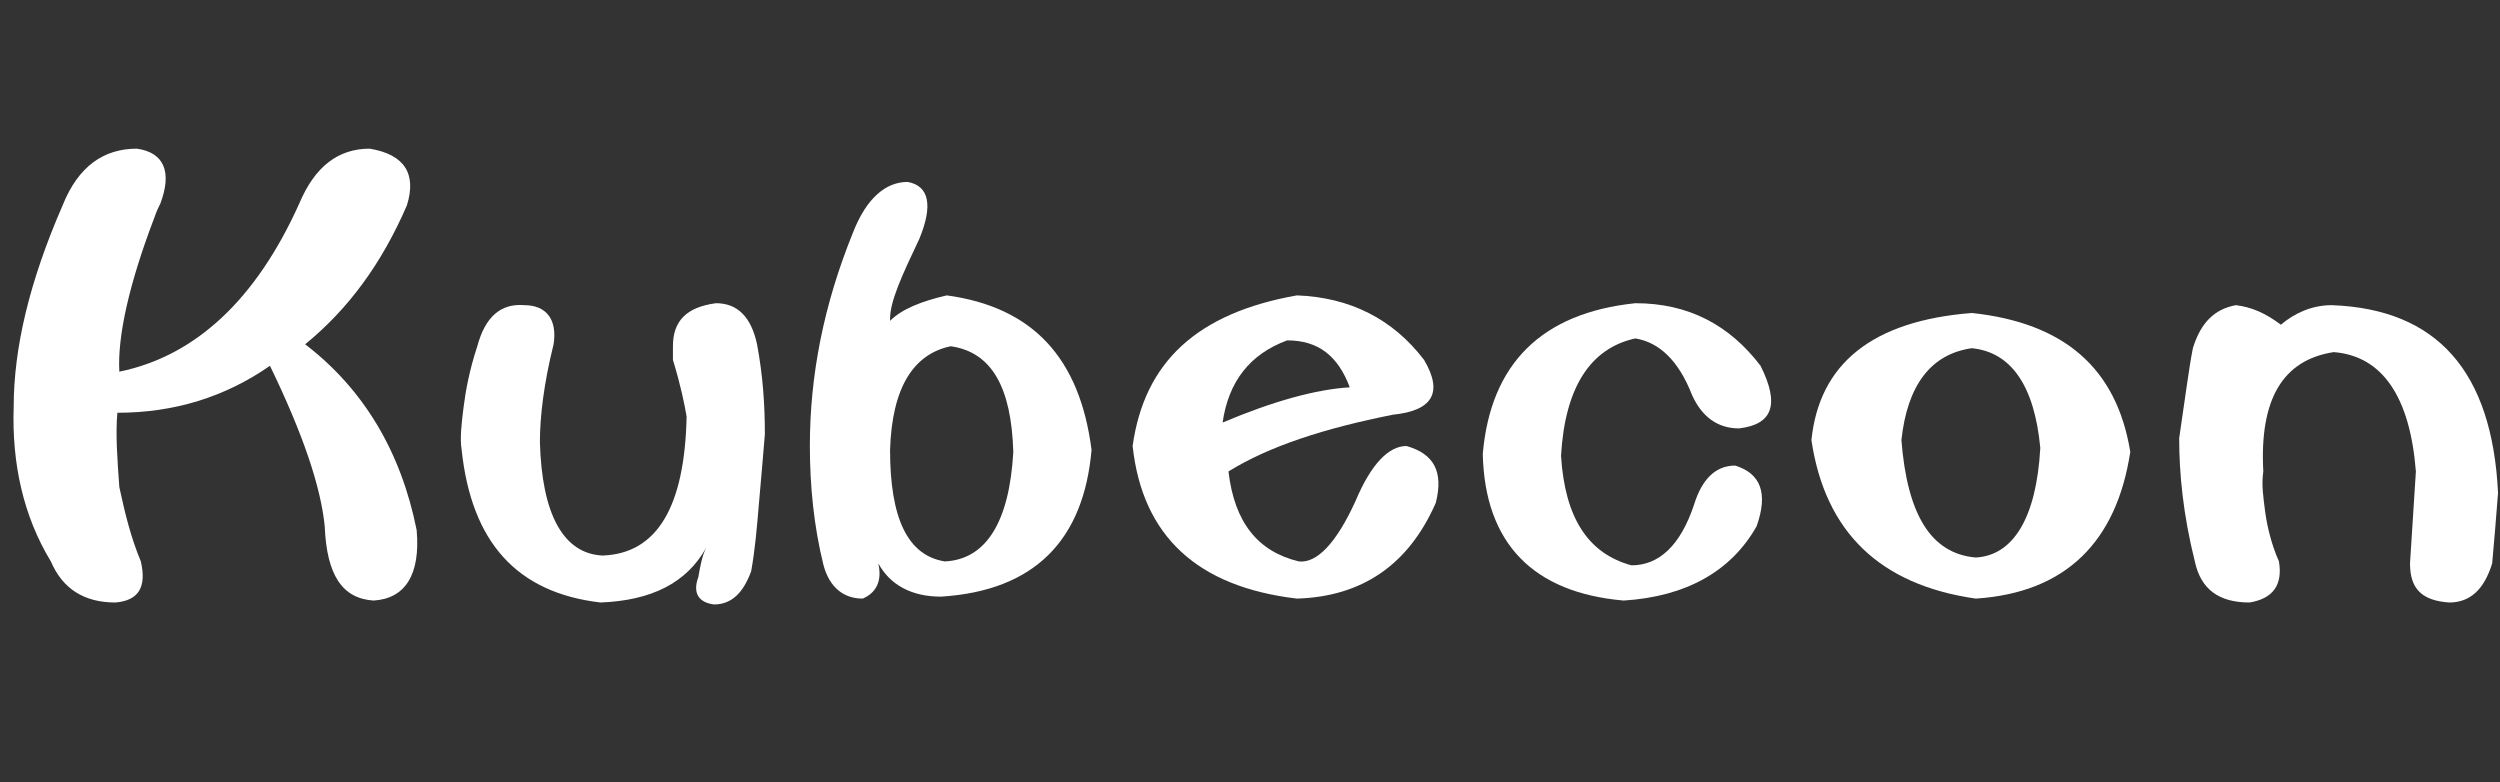 <?xml version="1.0" encoding="utf-8"?>
<!-- Generator: Adobe Illustrator 19.0.0, SVG Export Plug-In . SVG Version: 6.00 Build 0)  -->
<svg version="1.1" id="图层_1" xmlns="http://www.w3.org/2000/svg" xmlns:xlink="http://www.w3.org/1999/xlink" x="0px" y="0px"
	 viewBox="-233 400.9 127.8 40" style="enable-background:new -233 400.9 127.8 40;" xml:space="preserve">
<rect x="-233" y="400.9" width="127.8" height="40" fill="#333333" stroke="none"/>
<style type="text/css">
	.st0{enable-background:new    ;}
	.st1{fill:#FFFFFF;}
</style>
<g id="XMLID_1_" class="st0">
	<path class="st1" d="M-224.8,411.3c-0.1,0.2-0.2,0.4-0.3,0.7c-1.3,3.4-1.9,6.1-1.8,7.9c3.9-0.8,7-3.7,9.2-8.6
		c0.8-1.9,2-2.8,3.6-2.8c1.8,0.3,2.4,1.3,1.9,2.9c-1.3,3-3,5.3-5.2,7.1c3,2.3,4.9,5.5,5.7,9.5c0.2,2.3-0.6,3.5-2.2,3.6
		c-1.6-0.1-2.4-1.3-2.5-3.8c-0.2-2-1.1-4.7-2.8-8.2c-2.3,1.6-4.9,2.4-7.8,2.4c-0.1,1.1,0,2.4,0.1,3.8c0.3,1.4,0.6,2.6,1.1,3.8
		c0.3,1.3-0.1,2-1.3,2.1c-1.6,0-2.7-0.7-3.3-2.1c-1.4-2.3-2-5-1.9-7.9c0-3,0.8-6.4,2.5-10.3c0.8-2,2.1-2.9,3.8-2.9
		C-224.6,408.7-224.2,409.7-224.8,411.3z"/>
	<path class="st1" d="M-204.7,418.5c-0.5,2-0.7,3.7-0.7,5c0.1,3.7,1.2,5.7,3.2,5.8c2.8-0.1,4.2-2.5,4.3-7.1
		c-0.1-0.6-0.3-1.6-0.7-2.9c0-0.3,0-0.5,0-0.7c0-1.3,0.7-2,2.2-2.2c1.1,0,1.8,0.7,2.1,2.1c0.3,1.6,0.4,3.1,0.4,4.6
		c-0.1,1.2-0.2,2.4-0.3,3.5c-0.1,1.2-0.2,2.4-0.4,3.5c-0.4,1.1-1,1.7-1.9,1.7c-0.8-0.1-1.1-0.6-0.8-1.4c0.1-0.6,0.2-1.1,0.4-1.5
		c-1,1.8-2.8,2.7-5.4,2.8c-4.3-0.5-6.6-3.1-7.1-7.8c-0.1-0.6,0-1.4,0.1-2.2c0.1-0.8,0.3-1.9,0.7-3.1c0.4-1.5,1.2-2.2,2.4-2.1
		C-205.1,416.5-204.5,417.2-204.7,418.5z"/>
	<path class="st1" d="M-187.5,417.2v0.1c0.6-0.6,1.6-1,2.9-1.3c4.4,0.6,6.8,3.2,7.4,7.9c-0.4,4.6-2.9,7.2-7.7,7.5
		c-1.5,0-2.6-0.6-3.2-1.7c0.2,0.9-0.1,1.5-0.8,1.8c-1,0-1.7-0.6-2-1.7c-0.5-2-0.7-4.1-0.7-6.1c0-3.6,0.7-7.2,2.2-10.9
		c0.7-1.8,1.7-2.6,2.8-2.6c1.1,0.2,1.3,1.2,0.6,2.9C-186.9,415-187.5,416.3-187.5,417.2z M-184.4,418.6c-1.9,0.4-3,2.1-3.1,5.3
		c0,3.5,0.9,5.4,2.8,5.7c2.1-0.1,3.3-2,3.5-5.6C-181.3,420.7-182.3,418.9-184.4,418.6z"/>
	<path class="st1" d="M-161.8,422.1c-3.5,0.7-6.3,1.6-8.4,2.9c0.3,2.6,1.5,4.1,3.6,4.6c0.9,0.1,1.9-0.9,2.9-3.1
		c0.8-1.9,1.7-2.8,2.6-2.8c1.4,0.4,1.9,1.3,1.5,2.9c-1.4,3.2-3.8,4.8-7.1,4.9c-5.1-0.6-7.9-3.2-8.4-7.8c0.6-4.3,3.3-6.8,8.4-7.7
		c2.7,0.1,4.9,1.2,6.5,3.3C-159.2,421-159.8,421.9-161.8,422.1z M-170.5,422.5c2.6-1.1,4.8-1.7,6.5-1.8c-0.6-1.6-1.6-2.4-3.2-2.4
		C-169.1,419-170.2,420.4-170.5,422.5z"/>
	<path class="st1" d="M-149.4,416.4c2.7,0,4.8,1.1,6.4,3.2c1,2,0.6,3-1.1,3.2c-1.1,0-1.9-0.6-2.4-1.7c-0.7-1.8-1.7-2.7-2.9-2.9
		c-2.3,0.5-3.6,2.5-3.8,6c0.2,3.2,1.4,5,3.6,5.6c1.4,0,2.5-1,3.2-3.1c0.4-1.3,1.1-2,2.1-2c1.3,0.4,1.7,1.4,1.1,3.1
		c-1.3,2.3-3.6,3.6-6.8,3.8c-4.6-0.4-7.1-2.9-7.2-7.5C-156.8,419.5-154.2,416.9-149.4,416.4z"/>
	<path class="st1" d="M-132.2,416.9c4.7,0.5,7.4,2.8,8.1,7.1c-0.7,4.6-3.3,7.2-7.9,7.5c-4.9-0.7-7.7-3.4-8.4-8.1
		C-140,419.5-137.3,417.3-132.2,416.9z M-132.2,418.7c-2.1,0.3-3.3,1.9-3.6,4.7c0.3,3.8,1.5,5.8,3.8,6c1.9-0.1,3.1-2,3.3-5.6
		C-129,420.6-130.2,418.9-132.2,418.7z"/>
	<path class="st1" d="M-116.4,417.5c0.7-0.6,1.6-1,2.6-1c5.4,0.2,8.2,3.4,8.5,9.6c-0.1,1.3-0.2,2.5-0.3,3.6c-0.4,1.3-1.1,2-2.2,2
		c-1.4-0.1-2-0.7-2-2c0.1-1.5,0.2-3.1,0.3-4.7c-0.3-3.8-1.7-5.9-4.2-6.1c-2.6,0.4-3.8,2.4-3.6,6.1c-0.1,0.7,0,1.3,0.1,2.1
		c0.1,0.7,0.3,1.6,0.7,2.5c0.2,1.2-0.3,1.9-1.5,2.1c-1.6,0-2.5-0.7-2.8-2.1c-0.6-2.4-0.8-4.5-0.8-6.3c0.3-2,0.5-3.6,0.7-4.6
		c0.4-1.3,1.1-2,2.2-2.2C-117.9,416.6-117.2,416.9-116.4,417.5z"/>
</g>
</svg>
